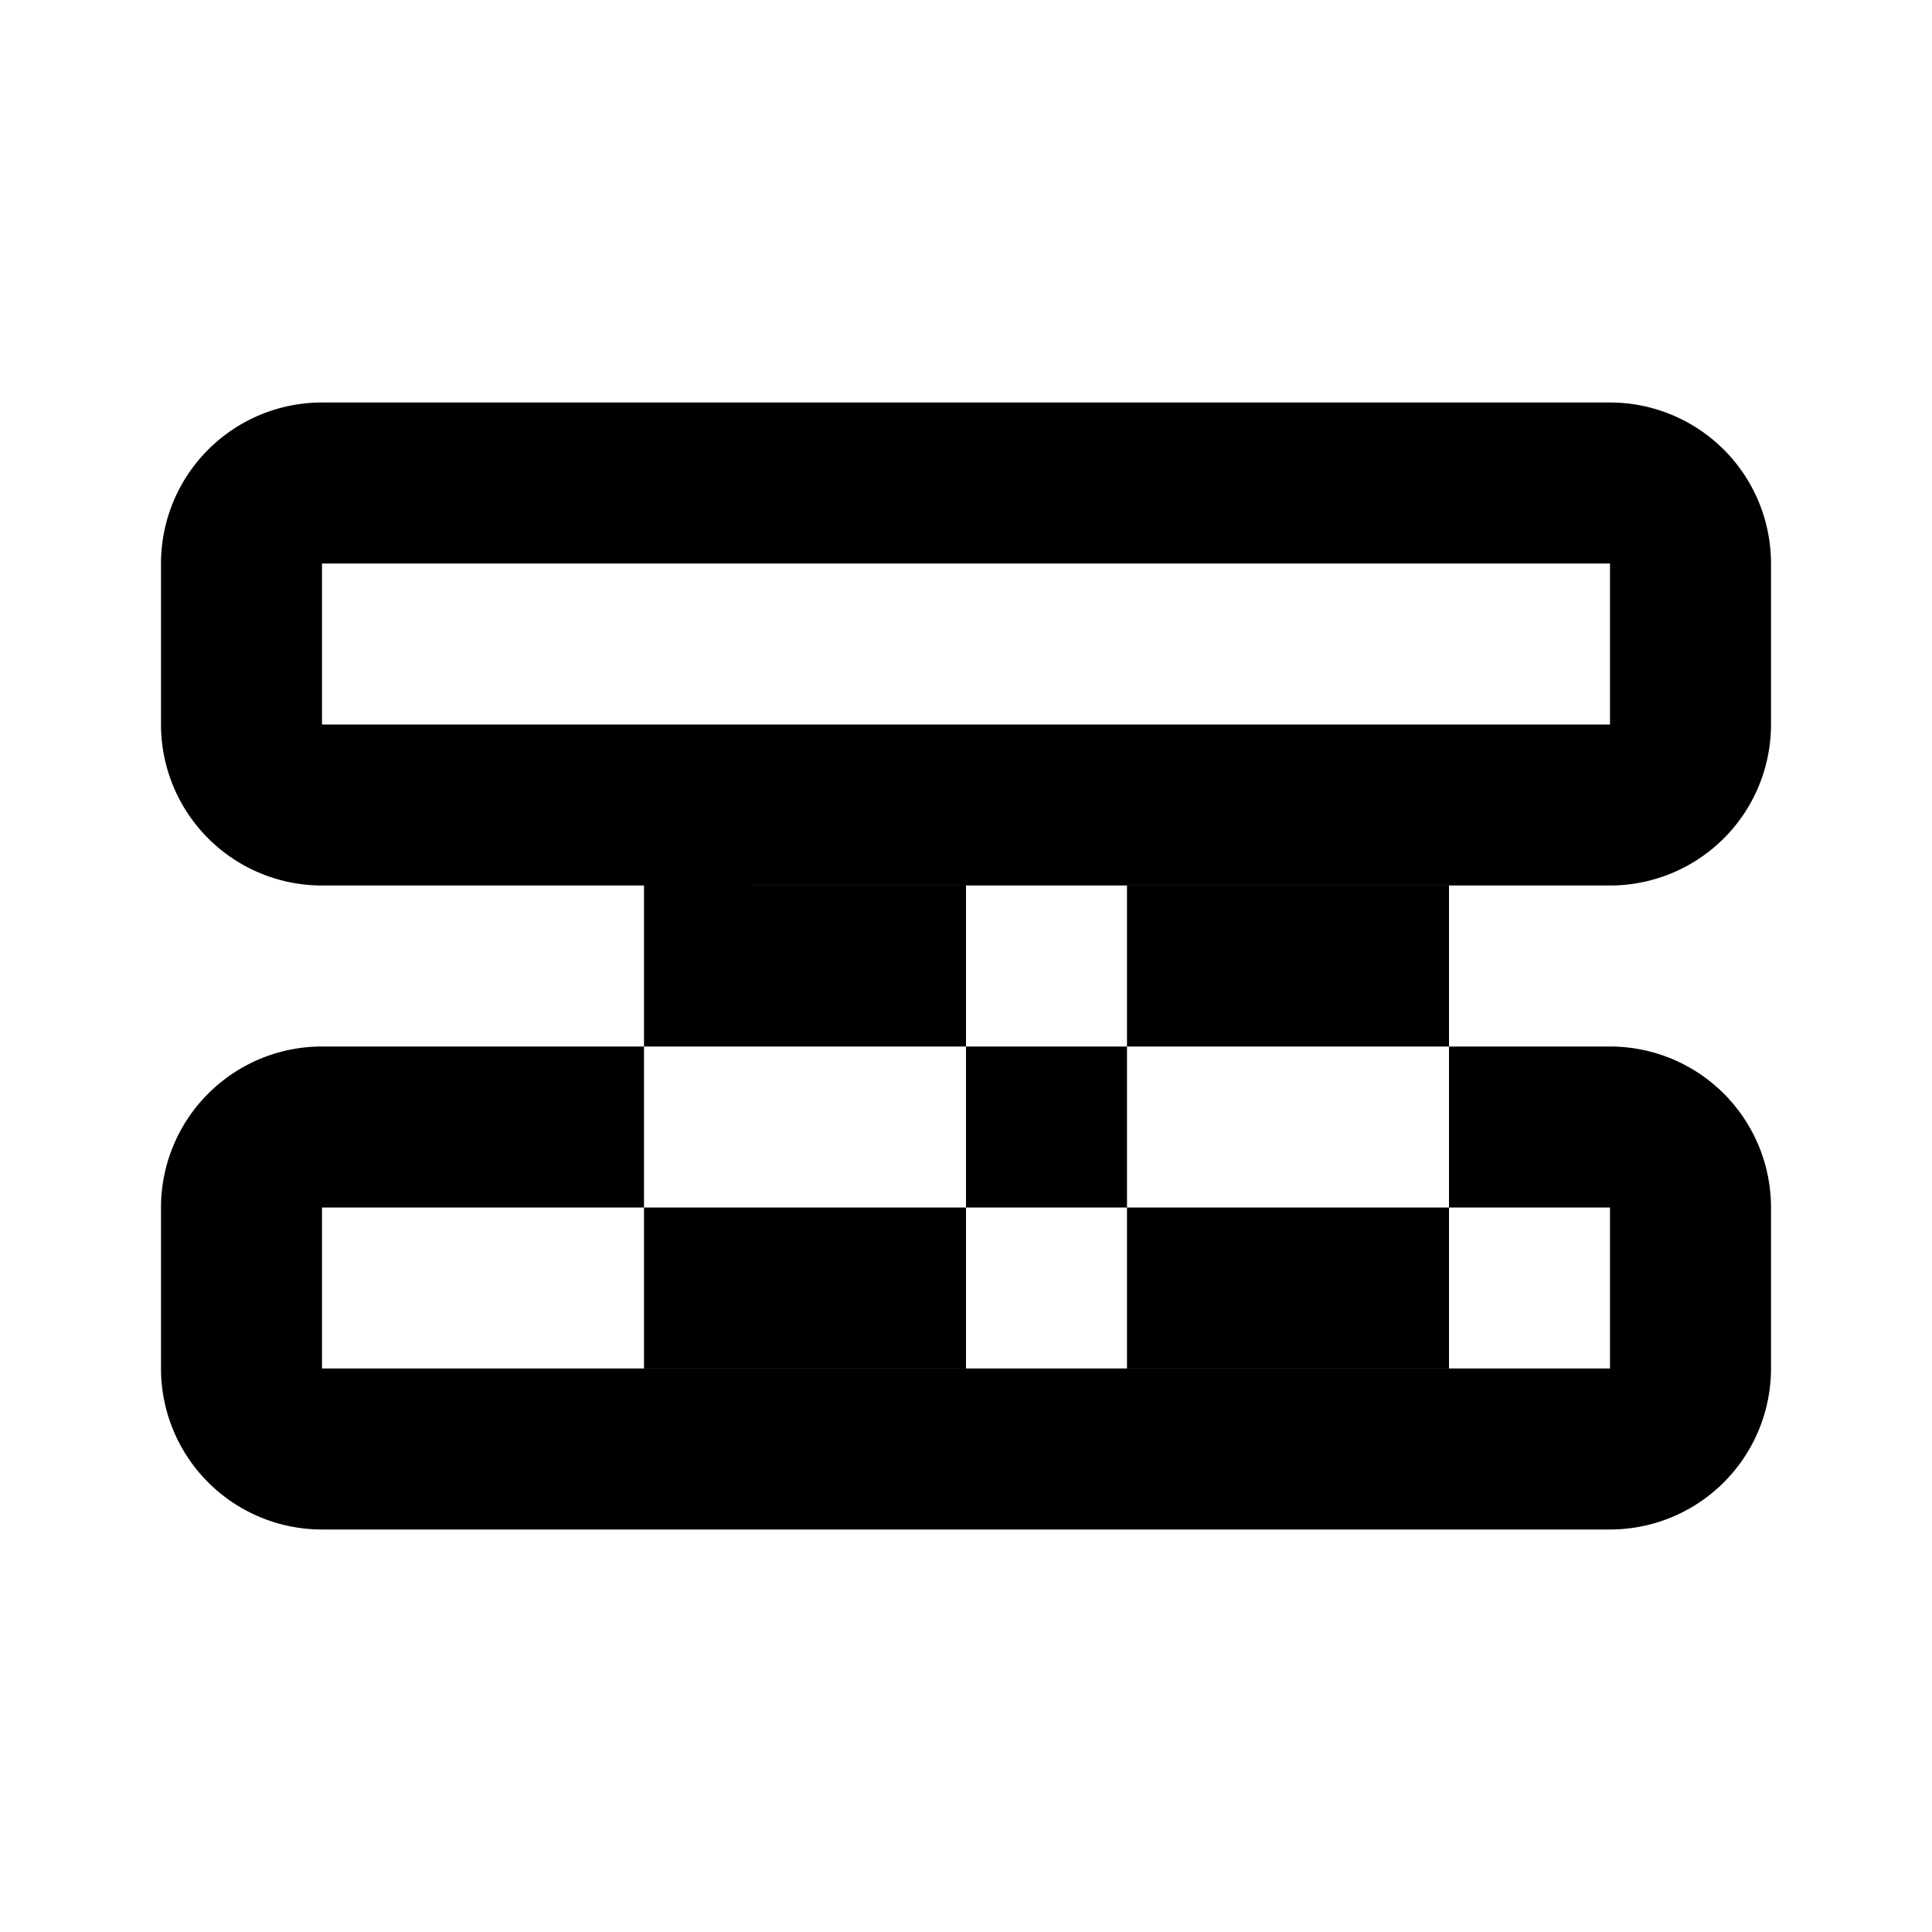 <svg xmlns="http://www.w3.org/2000/svg" viewBox="0 0 24 24" class="icon icon-hyperloop-transport">
  <path d="M2 9V7a2 2 0 0 1 2-2h16a2 2 0 0 1 2 2v2a2 2 0 0 1-2 2H4a2 2 0 0 1-2-2zm2-2v2h16V7H4zm10 4v6h4v-6h-4zm-6 0v6h4v-6H8zM2 17v-2a2 2 0 0 1 2-2h16a2 2 0 0 1 2 2v2a2 2 0 0 1-2 2H4a2 2 0 0 1-2-2zm2-2v2h16v-2H4z"/>
</svg>